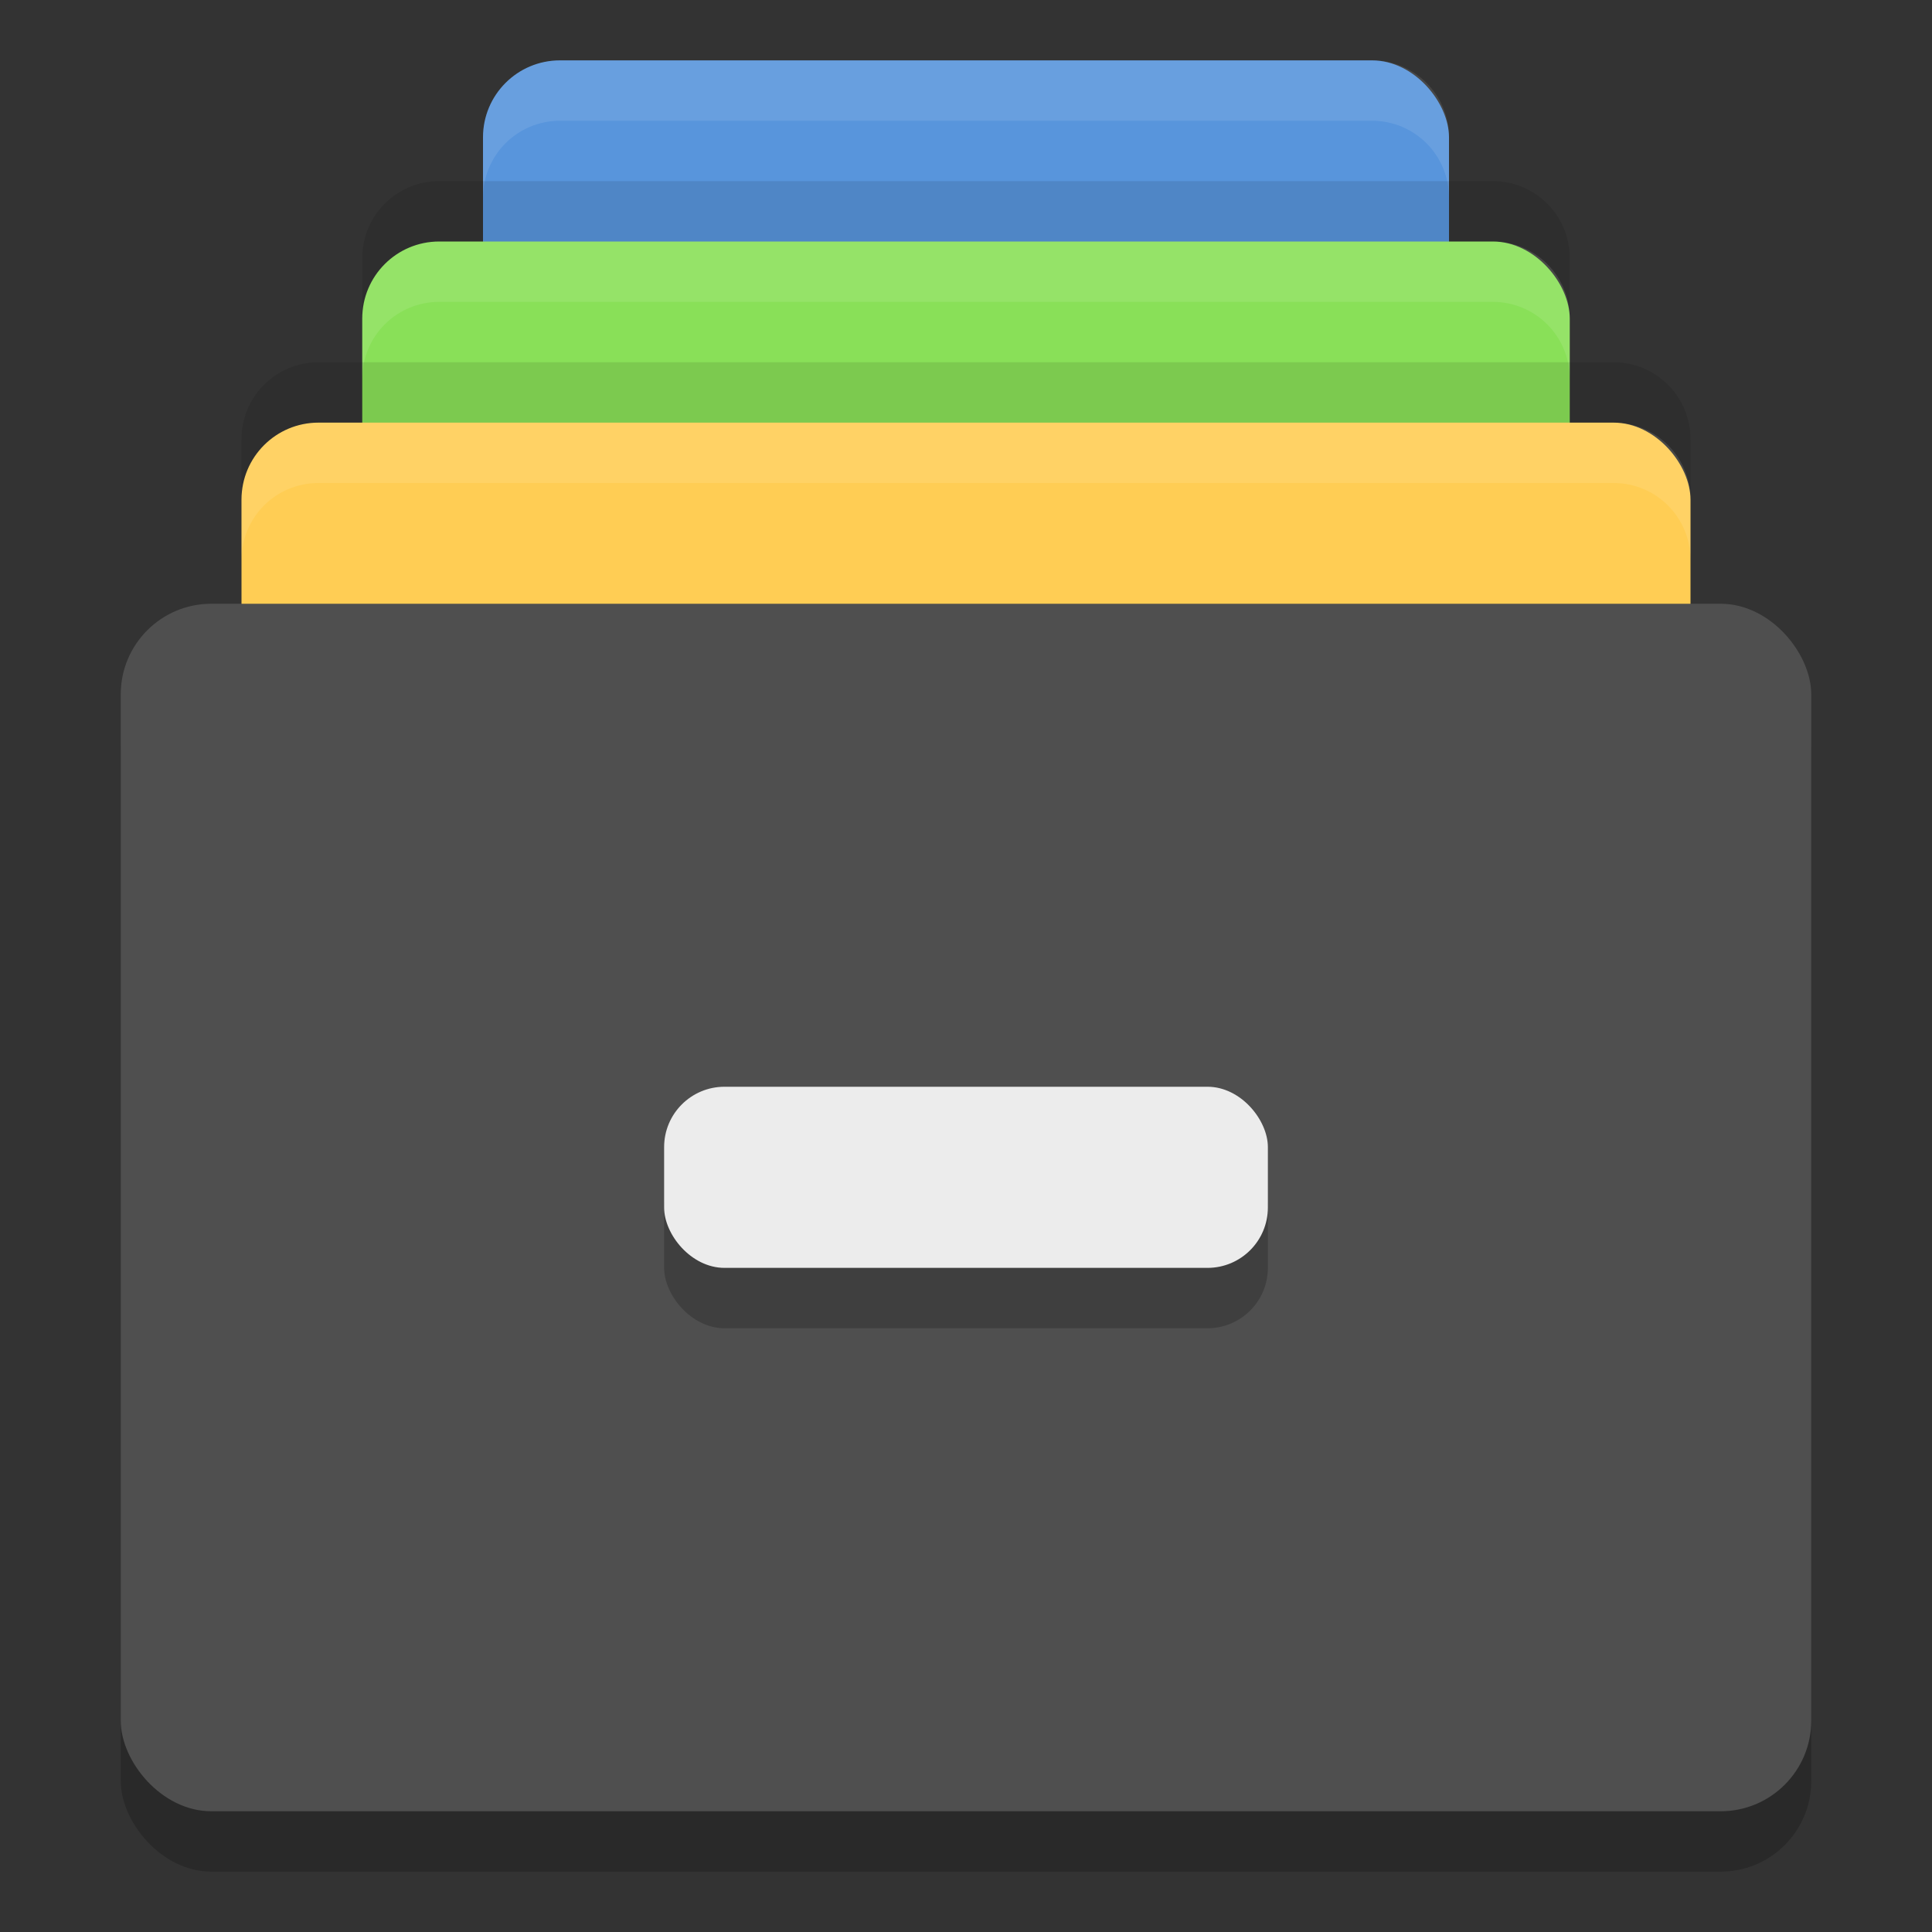<svg xmlns="http://www.w3.org/2000/svg" width="32" height="32" version="1">
 <rect width="100%" height="100%" fill="#333333" stroke="none"/>
 <rect style="fill:#5895dc" width="16" height="17" x="8" y="1" rx="1.275" ry="1.275"/>
 <rect style="fill:#89e058" width="20" height="17" x="6" y="4" rx="1.275" ry="1.275"/>
 <rect style="fill:#ffcd54" width="24" height="17" x="4" y="7" rx="1.275" ry="1.275"/>
 <rect opacity=".2" width="28" height="20" x="2" y="11" rx="1.5" ry="1.5"/>
 <rect fill="#4f4f4f" width="28" height="20" x="2" y="10" rx="1.5" ry="1.5"/>
 <rect opacity=".2" width="10" height="3" x="11" y="19" rx="1" ry="1"/>
 <rect fill="#ececec" width="10" height="3" x="11" y="18" rx="1" ry="1"/>
 <path style="fill:#ffffff;opacity:0.1" d="M 9.275 1 C 8.569 1 8 1.569 8 2.275 L 8 3.275 C 8 2.569 8.569 2 9.275 2 L 22.725 2 C 23.431 2 24 2.569 24 3.275 L 24 2.275 C 24 1.569 23.431 1 22.725 1 L 9.275 1 z"/>
 <path style="fill:#ffffff;opacity:0.1" d="M 7.275 4 C 6.569 4 6 4.569 6 5.275 L 6 6.275 C 6 5.569 6.569 5 7.275 5 L 24.725 5 C 25.431 5 26 5.569 26 6.275 L 26 5.275 C 26 4.569 25.431 4 24.725 4 L 7.275 4 z"/>
 <path style="fill:#ffffff;opacity:0.1" d="M 5.275 7 C 4.569 7 4 7.569 4 8.275 L 4 9.275 C 4 8.569 4.569 8 5.275 8 L 26.725 8 C 27.431 8 28 8.569 28 9.275 L 28 8.275 C 28 7.569 27.431 7 26.725 7 L 5.275 7 z"/>
 <path style="opacity:0.1" d="M 7.275,3 C 6.569,3 6,3.569 6,4.275 v 1 C 6,4.569 6.569,4 7.275,4 H 24.725 C 25.431,4 26,4.569 26,5.275 v -1 C 26,3.569 25.431,3 24.725,3 Z"/>
 <path style="opacity:0.1" d="M 5.275,6 C 4.569,6 4,6.569 4,7.275 v 1 C 4,7.569 4.569,7 5.275,7 H 26.725 C 27.431,7 28,7.569 28,8.275 v -1 C 28,6.569 27.431,6 26.725,6 Z"/>
</svg>
